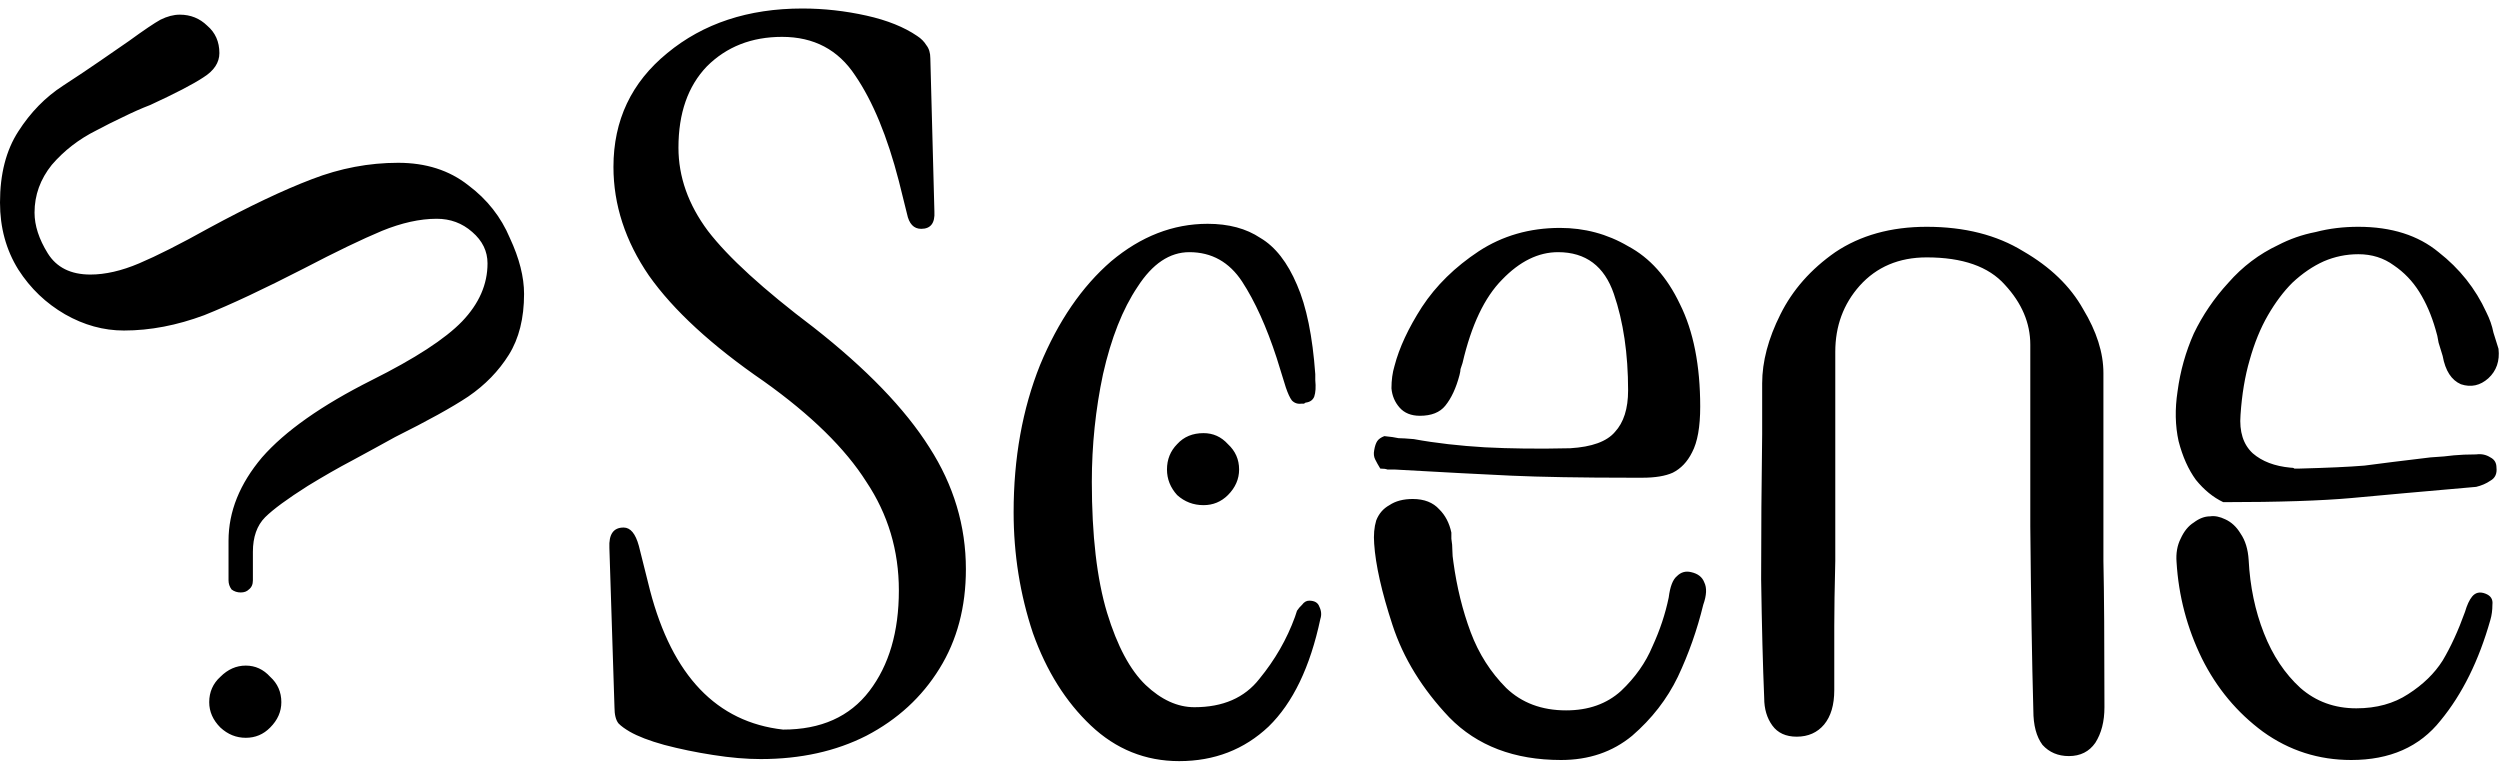 <svg width="134" height="41" viewBox="0 0 134 41" fill="none" xmlns="http://www.w3.org/2000/svg">
<path fill-rule="evenodd" clip-rule="evenodd" d="M88.028 25.606H87.484C84.725 25.606 82.566 25.566 81.005 25.496C79.481 25.426 77.394 25.316 74.745 25.166H74.364C74.291 25.136 74.164 25.116 73.983 25.116C73.874 24.936 73.783 24.776 73.71 24.626C73.638 24.486 73.62 24.316 73.656 24.136C73.692 23.916 73.747 23.756 73.819 23.646C73.892 23.536 74.019 23.446 74.2 23.376C74.527 23.406 74.781 23.446 74.963 23.486C75.144 23.486 75.416 23.506 75.779 23.536C76.977 23.756 78.247 23.896 79.59 23.976C80.933 24.046 82.457 24.066 84.163 24.026C85.324 23.956 86.123 23.666 86.558 23.156C87.03 22.646 87.266 21.906 87.266 20.926C87.266 18.966 87.012 17.236 86.504 15.756C85.996 14.266 84.998 13.516 83.51 13.516C82.457 13.516 81.459 14.006 80.515 14.986C79.572 15.936 78.864 17.426 78.392 19.456L78.283 19.786C78.283 19.856 78.265 19.966 78.229 20.106C78.047 20.796 77.793 21.346 77.467 21.746C77.176 22.106 76.723 22.286 76.106 22.286C75.634 22.286 75.271 22.136 75.017 21.846C74.763 21.556 74.618 21.216 74.582 20.816C74.582 20.376 74.636 19.976 74.745 19.616C74.999 18.636 75.489 17.586 76.215 16.456C76.977 15.296 77.993 14.306 79.263 13.466C80.534 12.636 81.985 12.216 83.618 12.216C84.925 12.216 86.141 12.536 87.266 13.196C88.427 13.816 89.353 14.846 90.042 16.296C90.768 17.746 91.131 19.586 91.131 21.796C91.131 22.886 90.986 23.696 90.695 24.246C90.441 24.756 90.097 25.116 89.661 25.336C89.262 25.516 88.718 25.606 88.028 25.606ZM87.484 39.436C86.431 40.306 85.161 40.736 83.673 40.736C81.169 40.736 79.173 39.976 77.685 38.456C76.233 36.926 75.217 35.276 74.636 33.496C74.055 31.726 73.729 30.266 73.656 29.146C73.62 28.676 73.656 28.256 73.765 27.896C73.91 27.526 74.146 27.256 74.473 27.076C74.799 26.856 75.217 26.746 75.725 26.746C76.342 26.746 76.814 26.936 77.14 27.296C77.467 27.616 77.685 28.036 77.793 28.546V28.876C77.83 29.086 77.848 29.306 77.848 29.526C77.848 29.706 77.866 29.906 77.902 30.126C78.084 31.466 78.392 32.716 78.828 33.886C79.263 35.046 79.898 36.036 80.733 36.876C81.568 37.676 82.638 38.076 83.945 38.076C85.143 38.076 86.123 37.726 86.885 37.036C87.647 36.316 88.209 35.516 88.572 34.646C88.972 33.776 89.262 32.906 89.443 32.026C89.516 31.446 89.661 31.066 89.879 30.886C90.097 30.666 90.351 30.596 90.641 30.666C91.004 30.746 91.24 30.926 91.349 31.216C91.494 31.506 91.476 31.906 91.294 32.416C90.968 33.756 90.514 35.046 89.933 36.276C89.353 37.476 88.536 38.526 87.484 39.436ZM14.045 24.516C15.279 23.106 17.239 21.726 19.925 20.376C22.247 19.216 23.862 18.166 24.77 17.226C25.677 16.276 26.131 15.246 26.131 14.116C26.131 13.466 25.859 12.906 25.314 12.436C24.77 11.956 24.135 11.726 23.409 11.726C22.502 11.726 21.522 11.946 20.469 12.376C19.417 12.816 18.019 13.486 16.277 14.396C14.172 15.476 12.394 16.316 10.942 16.896C9.491 17.436 8.057 17.716 6.642 17.716C5.553 17.716 4.5 17.426 3.484 16.846C2.468 16.256 1.633 15.466 0.98 14.446C0.327 13.396 0 12.196 0 10.856C0 9.326 0.327 8.056 0.98 7.046C1.633 6.026 2.432 5.206 3.375 4.596C4.101 4.126 4.754 3.686 5.335 3.286C5.916 2.886 6.442 2.526 6.914 2.196C7.712 1.616 8.275 1.236 8.601 1.056C8.964 0.876 9.309 0.786 9.636 0.786C10.216 0.786 10.706 0.986 11.106 1.376C11.541 1.746 11.759 2.236 11.759 2.846C11.759 3.356 11.469 3.796 10.888 4.156C10.343 4.516 9.4 5.006 8.057 5.626C7.585 5.806 7.095 6.026 6.587 6.276C6.115 6.496 5.644 6.736 5.172 6.986C4.228 7.456 3.43 8.076 2.776 8.836C2.159 9.606 1.851 10.456 1.851 11.396C1.851 12.086 2.087 12.816 2.559 13.576C3.03 14.336 3.793 14.716 4.845 14.716C5.644 14.716 6.515 14.516 7.458 14.116C8.402 13.716 9.654 13.086 11.214 12.216C13.356 11.056 15.189 10.186 16.713 9.606C18.237 9.016 19.78 8.726 21.34 8.726C22.828 8.726 24.08 9.126 25.096 9.926C26.113 10.686 26.857 11.636 27.328 12.756C27.837 13.846 28.09 14.846 28.09 15.756C28.09 17.056 27.818 18.146 27.274 19.016C26.73 19.886 26.004 20.636 25.096 21.256C24.225 21.836 22.919 22.556 21.177 23.426C20.451 23.826 19.689 24.246 18.89 24.676C18.128 25.076 17.33 25.536 16.495 26.046C15.406 26.736 14.644 27.296 14.209 27.726C13.773 28.166 13.555 28.786 13.555 29.576V31.106C13.555 31.326 13.483 31.486 13.338 31.596C13.229 31.706 13.084 31.756 12.902 31.756C12.721 31.756 12.557 31.706 12.412 31.596C12.303 31.446 12.249 31.286 12.249 31.106V28.986C12.249 27.416 12.848 25.936 14.045 24.516ZM133.484 24.516C133.702 24.626 133.811 24.806 133.811 25.066C133.847 25.386 133.739 25.626 133.484 25.766C133.267 25.916 133.013 26.026 132.722 26.096C129.855 26.346 127.623 26.546 126.026 26.696C124.466 26.836 122.179 26.916 119.167 26.916C118.623 26.656 118.133 26.256 117.697 25.716C117.298 25.166 116.989 24.486 116.772 23.646C116.59 22.816 116.572 21.926 116.717 20.976C116.862 19.886 117.153 18.856 117.588 17.876C118.06 16.896 118.677 15.986 119.439 15.156C120.201 14.286 121.091 13.616 122.107 13.136C122.724 12.816 123.395 12.576 124.121 12.436C124.847 12.246 125.609 12.156 126.407 12.156C128.186 12.156 129.619 12.616 130.708 13.516C131.833 14.396 132.686 15.466 133.267 16.736C133.448 17.096 133.575 17.456 133.648 17.826C133.757 18.186 133.847 18.476 133.92 18.696C133.993 19.346 133.811 19.876 133.376 20.276C132.94 20.666 132.45 20.776 131.906 20.596C131.398 20.376 131.071 19.876 130.926 19.076C130.853 18.856 130.781 18.616 130.708 18.366C130.672 18.116 130.617 17.876 130.545 17.656C130.327 16.896 130.037 16.226 129.674 15.646C129.311 15.066 128.857 14.596 128.313 14.226C127.768 13.826 127.133 13.626 126.407 13.626C125.754 13.626 125.137 13.756 124.556 14.006C123.976 14.266 123.413 14.646 122.869 15.156C122.397 15.626 121.962 16.206 121.562 16.896C121.163 17.586 120.836 18.386 120.582 19.296C120.328 20.166 120.165 21.146 120.092 22.236C120.02 23.136 120.238 23.826 120.746 24.296C121.254 24.736 121.925 24.986 122.76 25.066C122.869 25.066 122.941 25.076 122.978 25.116H123.25C124.738 25.076 125.899 25.026 126.734 24.956C127.569 24.846 128.748 24.696 130.273 24.516C130.817 24.486 131.234 24.446 131.525 24.406C131.851 24.376 132.251 24.356 132.722 24.356C133.013 24.316 133.267 24.376 133.484 24.516ZM59.556 14.006C61.153 12.666 62.877 11.996 64.728 11.996C65.853 11.996 66.797 12.246 67.559 12.756C68.357 13.226 69.01 14.066 69.519 15.266C70.027 16.426 70.353 18.026 70.499 20.056V20.376C70.535 20.746 70.517 21.036 70.444 21.256C70.372 21.436 70.226 21.546 70.009 21.576C69.972 21.576 69.936 21.596 69.9 21.636H69.791C69.573 21.666 69.392 21.616 69.246 21.466C69.138 21.326 69.029 21.086 68.92 20.766L68.43 19.186C67.885 17.516 67.269 16.156 66.579 15.096C65.889 14.046 64.946 13.516 63.748 13.516C62.696 13.516 61.77 14.136 60.972 15.376C60.173 16.566 59.556 18.126 59.121 20.056C58.722 21.936 58.522 23.866 58.522 25.826C58.522 28.696 58.794 31.036 59.339 32.846C59.883 34.626 60.573 35.916 61.407 36.716C62.242 37.506 63.113 37.906 64.02 37.906C65.545 37.906 66.706 37.406 67.504 36.386C68.339 35.366 68.974 34.266 69.41 33.066L69.519 32.736C69.591 32.626 69.682 32.516 69.791 32.416C69.9 32.266 70.027 32.196 70.172 32.196C70.462 32.196 70.644 32.306 70.716 32.516C70.825 32.736 70.843 32.956 70.771 33.176C70.226 35.746 69.301 37.676 67.994 38.946C66.688 40.176 65.091 40.796 63.204 40.796C61.389 40.796 59.81 40.156 58.468 38.886C57.125 37.616 56.09 35.966 55.365 33.936C54.675 31.866 54.33 29.706 54.33 27.456C54.33 24.556 54.802 21.926 55.746 19.566C56.725 17.206 57.996 15.356 59.556 14.006ZM130.817 38.616C129.692 40.036 128.095 40.736 126.026 40.736C124.284 40.736 122.706 40.236 121.29 39.216C119.911 38.196 118.822 36.896 118.024 35.296C117.225 33.666 116.772 31.936 116.663 30.126C116.627 29.656 116.699 29.236 116.881 28.876C117.062 28.476 117.298 28.186 117.588 28.006C117.879 27.786 118.169 27.676 118.459 27.676C118.713 27.636 118.986 27.696 119.276 27.836C119.603 27.986 119.875 28.236 120.092 28.596C120.347 28.966 120.492 29.436 120.528 30.016C120.601 31.436 120.873 32.736 121.345 33.936C121.816 35.136 122.47 36.116 123.304 36.876C124.139 37.606 125.137 37.966 126.299 37.966C127.387 37.966 128.313 37.706 129.075 37.206C129.873 36.696 130.49 36.096 130.926 35.406C131.361 34.676 131.761 33.806 132.124 32.796C132.232 32.426 132.359 32.156 132.505 31.976C132.686 31.756 132.922 31.706 133.212 31.816C133.503 31.926 133.63 32.116 133.593 32.416C133.593 32.706 133.557 32.976 133.484 33.226C132.868 35.406 131.978 37.206 130.817 38.616ZM112.743 30.066C112.78 31.776 112.798 34.386 112.798 37.906C112.798 38.676 112.634 39.306 112.308 39.816C111.981 40.286 111.509 40.526 110.892 40.526C110.312 40.526 109.84 40.326 109.477 39.926C109.15 39.486 108.987 38.876 108.987 38.076C108.914 35.426 108.86 32.136 108.824 28.216V18.476C108.824 17.316 108.37 16.246 107.463 15.266C106.592 14.286 105.194 13.796 103.271 13.796C101.783 13.796 100.585 14.306 99.678 15.316C98.807 16.296 98.371 17.476 98.371 18.856V30.066C98.335 31.526 98.317 32.686 98.317 33.556V36.986C98.317 37.786 98.135 38.396 97.772 38.836C97.41 39.266 96.92 39.486 96.303 39.486C95.722 39.486 95.286 39.286 94.996 38.886C94.706 38.486 94.561 37.996 94.561 37.416C94.488 35.676 94.434 33.556 94.397 31.046C94.397 28.506 94.415 25.916 94.452 23.266V20.546C94.452 19.386 94.778 18.146 95.432 16.846C96.085 15.536 97.065 14.426 98.371 13.516C99.714 12.616 101.347 12.156 103.271 12.156C105.303 12.156 107.027 12.596 108.443 13.466C109.894 14.306 110.965 15.336 111.654 16.566C112.38 17.766 112.743 18.906 112.743 19.996V30.066ZM49.812 23.976C51.118 26.006 51.772 28.186 51.772 30.506C51.772 32.536 51.3 34.316 50.356 35.836C49.413 37.366 48.106 38.566 46.437 39.436C44.803 40.266 42.916 40.686 40.775 40.686C40.013 40.686 39.16 40.616 38.216 40.466C37.309 40.326 36.438 40.146 35.603 39.926C34.805 39.706 34.188 39.466 33.752 39.216C33.498 39.066 33.299 38.926 33.153 38.776C33.008 38.596 32.936 38.306 32.936 37.906L32.663 29.366C32.627 28.636 32.881 28.276 33.426 28.276C33.789 28.276 34.061 28.596 34.242 29.256L34.841 31.646C36.039 36.226 38.416 38.706 41.972 39.106C44.005 39.106 45.547 38.416 46.6 37.036C47.652 35.656 48.179 33.866 48.179 31.646C48.179 29.506 47.598 27.566 46.437 25.826C45.311 24.046 43.479 22.246 40.938 20.436C38.144 18.516 36.093 16.626 34.786 14.776C33.516 12.926 32.881 10.976 32.881 8.946C32.881 6.446 33.843 4.416 35.766 2.846C37.69 1.256 40.103 0.456 43.007 0.456C44.168 0.456 45.311 0.586 46.437 0.836C47.562 1.086 48.469 1.456 49.158 1.926C49.376 2.066 49.539 2.236 49.648 2.416C49.794 2.596 49.866 2.836 49.866 3.126L50.084 11.346C50.12 11.956 49.884 12.266 49.376 12.266C48.977 12.266 48.723 11.996 48.614 11.456L48.179 9.706C47.562 7.316 46.781 5.426 45.838 4.046C44.93 2.666 43.624 1.976 41.918 1.976C40.285 1.976 38.942 2.506 37.89 3.556C36.873 4.616 36.365 6.066 36.365 7.916C36.365 9.476 36.892 10.966 37.944 12.376C39.033 13.796 40.92 15.516 43.606 17.546C46.437 19.766 48.505 21.906 49.812 23.976ZM63.095 23.806C63.458 23.406 63.93 23.216 64.51 23.216C65.018 23.216 65.454 23.406 65.817 23.806C66.216 24.176 66.416 24.626 66.416 25.166C66.416 25.676 66.216 26.136 65.817 26.536C65.454 26.896 65.018 27.076 64.51 27.076C63.966 27.076 63.494 26.896 63.095 26.536C62.732 26.136 62.55 25.676 62.55 25.166C62.55 24.626 62.732 24.176 63.095 23.806ZM11.813 36.276C12.213 35.876 12.666 35.676 13.174 35.676C13.682 35.676 14.118 35.876 14.481 36.276C14.88 36.636 15.08 37.096 15.08 37.636C15.08 38.146 14.88 38.596 14.481 38.996C14.118 39.366 13.682 39.546 13.174 39.546C12.666 39.546 12.213 39.366 11.813 38.996C11.414 38.596 11.214 38.146 11.214 37.636C11.214 37.096 11.414 36.636 11.813 36.276Z" fill="black"/>
</svg>
